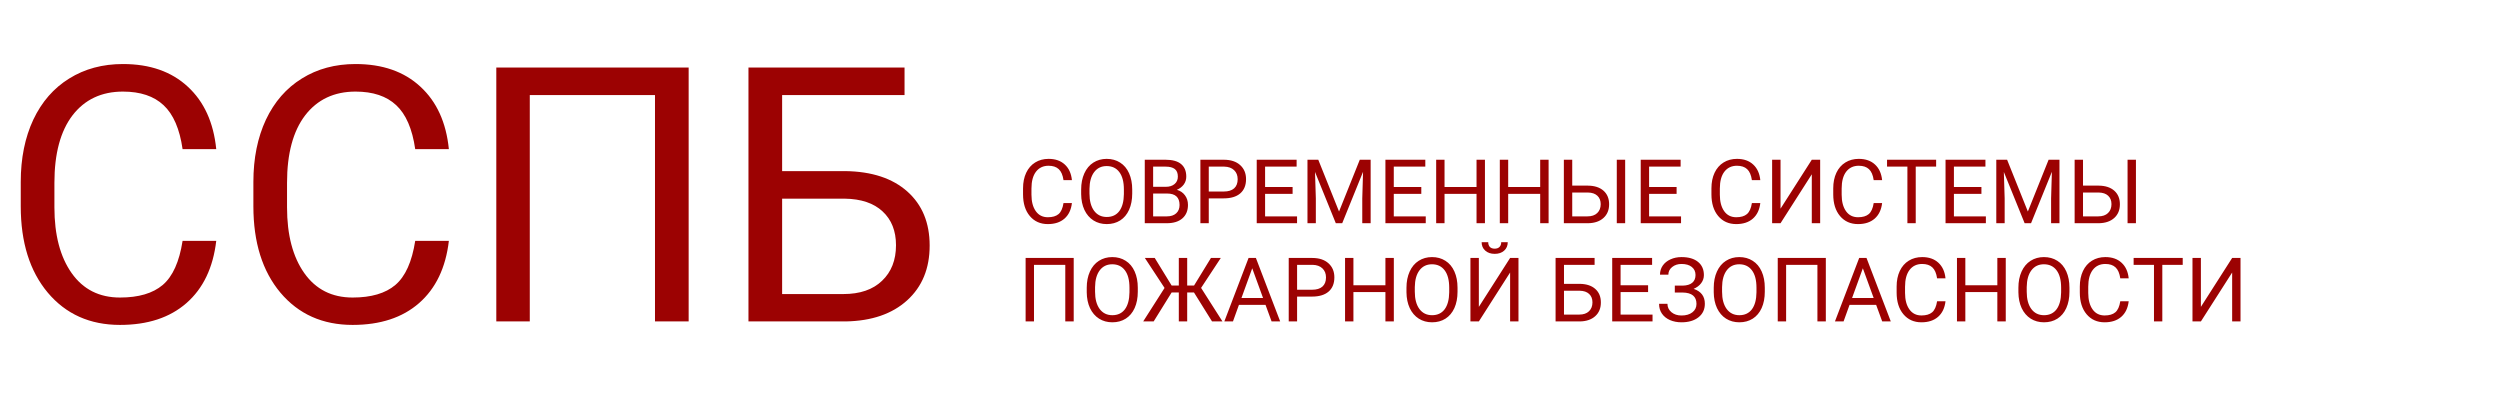 <svg width="280" height="44" viewBox="0 0 280 44" fill="none" xmlns="http://www.w3.org/2000/svg">
<path d="M24.219 26.977C23.867 29.984 22.754 32.309 20.879 33.949C19.017 35.577 16.537 36.391 13.438 36.391C10.078 36.391 7.383 35.186 5.352 32.777C3.333 30.369 2.324 27.146 2.324 23.109V20.375C2.324 17.732 2.793 15.408 3.73 13.402C4.681 11.397 6.022 9.861 7.754 8.793C9.486 7.712 11.491 7.172 13.77 7.172C16.79 7.172 19.212 8.018 21.035 9.711C22.858 11.391 23.919 13.721 24.219 16.703H20.449C20.124 14.438 19.414 12.797 18.32 11.781C17.24 10.766 15.723 10.258 13.77 10.258C11.374 10.258 9.492 11.143 8.125 12.914C6.771 14.685 6.094 17.204 6.094 20.473V23.227C6.094 26.312 6.738 28.767 8.027 30.59C9.316 32.413 11.12 33.324 13.438 33.324C15.521 33.324 17.116 32.855 18.223 31.918C19.342 30.967 20.085 29.32 20.449 26.977H24.219ZM50.273 26.977C49.922 29.984 48.809 32.309 46.934 33.949C45.072 35.577 42.591 36.391 39.492 36.391C36.133 36.391 33.438 35.186 31.406 32.777C29.388 30.369 28.379 27.146 28.379 23.109V20.375C28.379 17.732 28.848 15.408 29.785 13.402C30.736 11.397 32.077 9.861 33.809 8.793C35.54 7.712 37.546 7.172 39.824 7.172C42.845 7.172 45.267 8.018 47.09 9.711C48.913 11.391 49.974 13.721 50.273 16.703H46.504C46.178 14.438 45.469 12.797 44.375 11.781C43.294 10.766 41.777 10.258 39.824 10.258C37.428 10.258 35.547 11.143 34.18 12.914C32.825 14.685 32.148 17.204 32.148 20.473V23.227C32.148 26.312 32.793 28.767 34.082 30.59C35.371 32.413 37.175 33.324 39.492 33.324C41.575 33.324 43.171 32.855 44.277 31.918C45.397 30.967 46.139 29.32 46.504 26.977H50.273ZM77.129 36H73.359V10.648H59.336V36H55.586V7.562H77.129V36ZM101.309 10.648H87.598V19.164H94.668C97.637 19.203 99.954 19.965 101.621 21.449C103.288 22.934 104.121 24.952 104.121 27.504C104.121 30.069 103.281 32.113 101.602 33.637C99.922 35.16 97.63 35.948 94.727 36H83.828V7.562H101.309V10.648ZM87.598 22.25V32.934H94.453C96.315 32.934 97.76 32.439 98.789 31.449C99.831 30.46 100.352 29.131 100.352 27.465C100.352 25.863 99.85 24.6 98.848 23.676C97.858 22.751 96.445 22.276 94.609 22.25H87.598Z" fill="#9C0202"/>
<path d="M120.055 22.744C119.967 23.496 119.688 24.077 119.22 24.487C118.754 24.894 118.134 25.098 117.359 25.098C116.52 25.098 115.846 24.797 115.338 24.194C114.833 23.592 114.581 22.787 114.581 21.777V21.094C114.581 20.433 114.698 19.852 114.933 19.351C115.17 18.849 115.506 18.465 115.938 18.198C116.371 17.928 116.873 17.793 117.442 17.793C118.198 17.793 118.803 18.005 119.259 18.428C119.715 18.848 119.98 19.43 120.055 20.176H119.112C119.031 19.609 118.854 19.199 118.58 18.945C118.31 18.691 117.931 18.564 117.442 18.564C116.843 18.564 116.373 18.786 116.031 19.229C115.693 19.671 115.523 20.301 115.523 21.118V21.807C115.523 22.578 115.685 23.192 116.007 23.648C116.329 24.103 116.78 24.331 117.359 24.331C117.88 24.331 118.279 24.214 118.556 23.98C118.836 23.742 119.021 23.33 119.112 22.744H120.055ZM126.808 21.675C126.808 22.371 126.69 22.98 126.456 23.501C126.222 24.019 125.89 24.414 125.46 24.688C125.03 24.961 124.529 25.098 123.956 25.098C123.396 25.098 122.9 24.961 122.467 24.688C122.034 24.411 121.697 24.019 121.456 23.511C121.218 23 121.096 22.409 121.09 21.738V21.226C121.09 20.542 121.209 19.938 121.446 19.414C121.684 18.89 122.019 18.49 122.452 18.213C122.888 17.933 123.386 17.793 123.946 17.793C124.516 17.793 125.017 17.931 125.45 18.208C125.886 18.481 126.222 18.88 126.456 19.404C126.69 19.925 126.808 20.532 126.808 21.226V21.675ZM125.875 21.216C125.875 20.373 125.706 19.727 125.367 19.277C125.029 18.825 124.555 18.599 123.946 18.599C123.354 18.599 122.887 18.825 122.545 19.277C122.206 19.727 122.032 20.352 122.022 21.152V21.675C122.022 22.492 122.193 23.135 122.535 23.604C122.88 24.069 123.354 24.302 123.956 24.302C124.562 24.302 125.03 24.082 125.362 23.643C125.694 23.2 125.865 22.567 125.875 21.743V21.216ZM128.214 25V17.891H130.538C131.31 17.891 131.889 18.05 132.276 18.369C132.667 18.688 132.862 19.16 132.862 19.785C132.862 20.117 132.768 20.412 132.579 20.669C132.39 20.923 132.133 21.12 131.808 21.26C132.192 21.367 132.494 21.572 132.716 21.875C132.94 22.174 133.053 22.533 133.053 22.949C133.053 23.587 132.846 24.088 132.433 24.453C132.019 24.818 131.435 25 130.68 25H128.214ZM129.151 21.675V24.233H130.699C131.135 24.233 131.479 24.121 131.729 23.896C131.983 23.669 132.11 23.356 132.11 22.959C132.11 22.103 131.645 21.675 130.714 21.675H129.151ZM129.151 20.923H130.567C130.978 20.923 131.305 20.82 131.549 20.615C131.796 20.41 131.92 20.132 131.92 19.78C131.92 19.39 131.806 19.106 131.578 18.931C131.35 18.752 131.004 18.662 130.538 18.662H129.151V20.923ZM135.382 22.217V25H134.444V17.891H137.066C137.844 17.891 138.453 18.089 138.893 18.486C139.335 18.884 139.557 19.409 139.557 20.064C139.557 20.754 139.34 21.286 138.907 21.66C138.478 22.031 137.861 22.217 137.057 22.217H135.382ZM135.382 21.45H137.066C137.568 21.45 137.952 21.333 138.219 21.099C138.486 20.861 138.619 20.519 138.619 20.073C138.619 19.65 138.486 19.311 138.219 19.058C137.952 18.804 137.586 18.672 137.12 18.662H135.382V21.45ZM144.771 21.714H141.69V24.233H145.27V25H140.753V17.891H145.221V18.662H141.69V20.947H144.771V21.714ZM147.647 17.891L149.972 23.691L152.296 17.891H153.512V25H152.574V22.231L152.662 19.243L150.328 25H149.61L147.281 19.258L147.374 22.231V25H146.437V17.891H147.647ZM159.186 21.714H156.104V24.233H159.684V25H155.167V17.891H159.635V18.662H156.104V20.947H159.186V21.714ZM166.314 25H165.372V21.714H161.788V25H160.851V17.891H161.788V20.947H165.372V17.891H166.314V25ZM173.443 25H172.501V21.714H168.917V25H167.979V17.891H168.917V20.947H172.501V17.891H173.443V25ZM176.09 20.791H177.857C178.6 20.801 179.179 20.991 179.596 21.362C180.012 21.733 180.221 22.238 180.221 22.876C180.221 23.517 180.011 24.028 179.591 24.409C179.171 24.79 178.598 24.987 177.872 25H175.152V17.891H176.09V20.791ZM176.09 21.562V24.233H177.804C178.269 24.233 178.631 24.11 178.888 23.862C179.148 23.615 179.278 23.283 179.278 22.866C179.278 22.466 179.153 22.15 178.902 21.919C178.655 21.688 178.302 21.569 177.843 21.562H176.09ZM182.018 25H181.08V17.891H182.018V25ZM187.779 21.714H184.698V24.233H188.277V25H183.761V17.891H188.229V18.662H184.698V20.947H187.779V21.714ZM197.154 22.744C197.066 23.496 196.788 24.077 196.319 24.487C195.854 24.894 195.234 25.098 194.459 25.098C193.619 25.098 192.945 24.797 192.438 24.194C191.933 23.592 191.681 22.787 191.681 21.777V21.094C191.681 20.433 191.798 19.852 192.032 19.351C192.27 18.849 192.605 18.465 193.038 18.198C193.471 17.928 193.972 17.793 194.542 17.793C195.297 17.793 195.903 18.005 196.358 18.428C196.814 18.848 197.079 19.43 197.154 20.176H196.212C196.131 19.609 195.953 19.199 195.68 18.945C195.41 18.691 195.03 18.564 194.542 18.564C193.943 18.564 193.473 18.786 193.131 19.229C192.792 19.671 192.623 20.301 192.623 21.118V21.807C192.623 22.578 192.784 23.192 193.106 23.648C193.429 24.103 193.88 24.331 194.459 24.331C194.98 24.331 195.379 24.214 195.655 23.98C195.935 23.742 196.121 23.33 196.212 22.744H197.154ZM202.921 17.891H203.858V25H202.921V19.521L199.42 25H198.478V17.891H199.42V23.369L202.921 17.891ZM210.797 22.744C210.709 23.496 210.431 24.077 209.962 24.487C209.496 24.894 208.876 25.098 208.102 25.098C207.262 25.098 206.588 24.797 206.08 24.194C205.576 23.592 205.323 22.787 205.323 21.777V21.094C205.323 20.433 205.44 19.852 205.675 19.351C205.912 18.849 206.248 18.465 206.681 18.198C207.114 17.928 207.615 17.793 208.185 17.793C208.94 17.793 209.545 18.005 210.001 18.428C210.457 18.848 210.722 19.43 210.797 20.176H209.854C209.773 19.609 209.596 19.199 209.322 18.945C209.052 18.691 208.673 18.564 208.185 18.564C207.586 18.564 207.115 18.786 206.773 19.229C206.435 19.671 206.266 20.301 206.266 21.118V21.807C206.266 22.578 206.427 23.192 206.749 23.648C207.071 24.103 207.522 24.331 208.102 24.331C208.622 24.331 209.021 24.214 209.298 23.98C209.578 23.742 209.763 23.33 209.854 22.744H210.797ZM216.847 18.662H214.562V25H213.629V18.662H211.349V17.891H216.847V18.662ZM221.92 21.714H218.839V24.233H222.418V25H217.901V17.891H222.369V18.662H218.839V20.947H221.92V21.714ZM224.796 17.891L227.12 23.691L229.444 17.891H230.66V25H229.723V22.231L229.811 19.243L227.477 25H226.759L224.43 19.258L224.522 22.231V25H223.585V17.891H224.796ZM233.297 20.791H235.064C235.807 20.801 236.386 20.991 236.803 21.362C237.219 21.733 237.428 22.238 237.428 22.876C237.428 23.517 237.218 24.028 236.798 24.409C236.378 24.79 235.805 24.987 235.079 25H232.359V17.891H233.297V20.791ZM233.297 21.562V24.233H235.011C235.476 24.233 235.838 24.11 236.095 23.862C236.355 23.615 236.485 23.283 236.485 22.866C236.485 22.466 236.36 22.15 236.109 21.919C235.862 21.688 235.509 21.569 235.05 21.562H233.297ZM239.225 25H238.287V17.891H239.225V25ZM120.255 36H119.312V29.662H115.807V36H114.869V28.891H120.255V36ZM127.433 32.675C127.433 33.371 127.315 33.98 127.081 34.501C126.847 35.019 126.515 35.414 126.085 35.688C125.655 35.961 125.154 36.098 124.581 36.098C124.021 36.098 123.525 35.961 123.092 35.688C122.659 35.411 122.322 35.019 122.081 34.511C121.843 34 121.721 33.409 121.715 32.738V32.226C121.715 31.542 121.834 30.938 122.071 30.414C122.309 29.89 122.644 29.49 123.077 29.213C123.513 28.933 124.011 28.793 124.571 28.793C125.141 28.793 125.642 28.931 126.075 29.208C126.511 29.481 126.847 29.88 127.081 30.404C127.315 30.925 127.433 31.532 127.433 32.226V32.675ZM126.5 32.216C126.5 31.373 126.331 30.727 125.992 30.277C125.654 29.825 125.18 29.599 124.571 29.599C123.979 29.599 123.512 29.825 123.17 30.277C122.831 30.727 122.657 31.352 122.647 32.152V32.675C122.647 33.492 122.818 34.135 123.16 34.603C123.505 35.069 123.979 35.302 124.581 35.302C125.187 35.302 125.655 35.082 125.987 34.643C126.319 34.2 126.49 33.567 126.5 32.743V32.216ZM133.727 32.758H132.965V36H132.027V32.758H131.222L129.21 36H128.038L130.431 32.25L128.224 28.891H129.332L131.222 31.977H132.027V28.891H132.965V31.977H133.736L135.626 28.891H136.729L134.522 32.245L136.915 36H135.748L133.727 32.758ZM141.739 34.145H138.761L138.092 36H137.125L139.84 28.891H140.66L143.38 36H142.418L141.739 34.145ZM139.044 33.373H141.461L140.25 30.048L139.044 33.373ZM145.274 33.217V36H144.337V28.891H146.959C147.737 28.891 148.346 29.089 148.785 29.486C149.228 29.884 149.449 30.409 149.449 31.064C149.449 31.754 149.233 32.286 148.8 32.66C148.37 33.031 147.753 33.217 146.949 33.217H145.274ZM145.274 32.45H146.959C147.46 32.45 147.844 32.333 148.111 32.099C148.378 31.861 148.512 31.519 148.512 31.073C148.512 30.65 148.378 30.311 148.111 30.058C147.844 29.804 147.478 29.672 147.013 29.662H145.274V32.45ZM156.109 36H155.167V32.714H151.583V36H150.646V28.891H151.583V31.947H155.167V28.891H156.109V36ZM163.243 32.675C163.243 33.371 163.126 33.98 162.892 34.501C162.657 35.019 162.325 35.414 161.896 35.688C161.466 35.961 160.965 36.098 160.392 36.098C159.832 36.098 159.335 35.961 158.902 35.688C158.469 35.411 158.132 35.019 157.892 34.511C157.654 34 157.532 33.409 157.525 32.738V32.226C157.525 31.542 157.644 30.938 157.882 30.414C158.119 29.89 158.455 29.49 158.888 29.213C159.324 28.933 159.822 28.793 160.382 28.793C160.951 28.793 161.453 28.931 161.886 29.208C162.322 29.481 162.657 29.88 162.892 30.404C163.126 30.925 163.243 31.532 163.243 32.226V32.675ZM162.311 32.216C162.311 31.373 162.141 30.727 161.803 30.277C161.464 29.825 160.991 29.599 160.382 29.599C159.789 29.599 159.322 29.825 158.98 30.277C158.642 30.727 158.468 31.352 158.458 32.152V32.675C158.458 33.492 158.629 34.135 158.971 34.603C159.316 35.069 159.789 35.302 160.392 35.302C160.997 35.302 161.466 35.082 161.798 34.643C162.13 34.2 162.301 33.567 162.311 32.743V32.216ZM169.132 28.891H170.069V36H169.132V30.521L165.631 36H164.688V28.891H165.631V34.369L169.132 28.891ZM168.868 27.123C168.868 27.517 168.733 27.834 168.463 28.075C168.196 28.313 167.844 28.432 167.408 28.432C166.972 28.432 166.619 28.311 166.349 28.07C166.078 27.829 165.943 27.514 165.943 27.123H166.681C166.681 27.351 166.743 27.53 166.866 27.66C166.99 27.787 167.171 27.851 167.408 27.851C167.636 27.851 167.813 27.787 167.94 27.66C168.071 27.533 168.136 27.354 168.136 27.123H168.868ZM178.595 29.662H175.167V31.791H176.935C177.677 31.801 178.256 31.991 178.673 32.362C179.09 32.733 179.298 33.238 179.298 33.876C179.298 34.517 179.088 35.028 178.668 35.409C178.248 35.79 177.675 35.987 176.949 36H174.225V28.891H178.595V29.662ZM175.167 32.562V35.233H176.881C177.346 35.233 177.708 35.11 177.965 34.862C178.225 34.615 178.355 34.283 178.355 33.866C178.355 33.466 178.23 33.15 177.979 32.919C177.732 32.688 177.379 32.569 176.92 32.562H175.167ZM184.586 32.714H181.505V35.233H185.084V36H180.567V28.891H185.035V29.662H181.505V31.947H184.586V32.714ZM189.898 30.8C189.898 30.422 189.76 30.123 189.483 29.901C189.21 29.677 188.824 29.564 188.326 29.564C187.91 29.564 187.56 29.68 187.276 29.911C186.996 30.139 186.856 30.422 186.856 30.761H185.919C185.919 30.383 186.021 30.045 186.227 29.745C186.435 29.446 186.725 29.213 187.096 29.047C187.467 28.878 187.877 28.793 188.326 28.793C189.12 28.793 189.737 28.972 190.177 29.33C190.616 29.685 190.836 30.18 190.836 30.814C190.836 31.143 190.735 31.443 190.533 31.713C190.331 31.983 190.05 32.196 189.688 32.352C190.525 32.633 190.943 33.188 190.943 34.018C190.943 34.656 190.706 35.162 190.23 35.536C189.755 35.91 189.12 36.098 188.326 36.098C187.854 36.098 187.424 36.015 187.037 35.849C186.653 35.679 186.354 35.44 186.139 35.131C185.924 34.822 185.816 34.454 185.816 34.027H186.754C186.754 34.402 186.902 34.714 187.198 34.965C187.494 35.212 187.87 35.336 188.326 35.336C188.837 35.336 189.244 35.217 189.547 34.98C189.853 34.742 190.006 34.428 190.006 34.037C190.006 33.204 189.49 32.779 188.458 32.763H187.579V31.991H188.453C188.928 31.981 189.288 31.874 189.532 31.669C189.776 31.464 189.898 31.174 189.898 30.8ZM197.657 32.675C197.657 33.371 197.54 33.98 197.306 34.501C197.071 35.019 196.739 35.414 196.31 35.688C195.88 35.961 195.379 36.098 194.806 36.098C194.246 36.098 193.749 35.961 193.316 35.688C192.883 35.411 192.547 35.019 192.306 34.511C192.068 34 191.946 33.409 191.939 32.738V32.226C191.939 31.542 192.058 30.938 192.296 30.414C192.534 29.89 192.869 29.49 193.302 29.213C193.738 28.933 194.236 28.793 194.796 28.793C195.366 28.793 195.867 28.931 196.3 29.208C196.736 29.481 197.071 29.88 197.306 30.404C197.54 30.925 197.657 31.532 197.657 32.226V32.675ZM196.725 32.216C196.725 31.373 196.555 30.727 196.217 30.277C195.878 29.825 195.405 29.599 194.796 29.599C194.203 29.599 193.736 29.825 193.395 30.277C193.056 30.727 192.882 31.352 192.872 32.152V32.675C192.872 33.492 193.043 34.135 193.385 34.603C193.73 35.069 194.203 35.302 194.806 35.302C195.411 35.302 195.88 35.082 196.212 34.643C196.544 34.2 196.715 33.567 196.725 32.743V32.216ZM204.493 36H203.551V29.662H200.045V36H199.107V28.891H204.493V36ZM210.128 34.145H207.149L206.48 36H205.514L208.229 28.891H209.049L211.769 36H210.807L210.128 34.145ZM207.433 33.373H209.85L208.639 30.048L207.433 33.373ZM217.896 33.744C217.809 34.496 217.53 35.077 217.062 35.487C216.596 35.894 215.976 36.098 215.201 36.098C214.361 36.098 213.688 35.797 213.18 35.194C212.675 34.592 212.423 33.786 212.423 32.777V32.094C212.423 31.433 212.54 30.852 212.774 30.351C213.012 29.849 213.347 29.465 213.78 29.198C214.213 28.928 214.715 28.793 215.284 28.793C216.039 28.793 216.645 29.005 217.101 29.428C217.556 29.848 217.822 30.43 217.896 31.176H216.954C216.873 30.609 216.695 30.199 216.422 29.945C216.152 29.691 215.772 29.564 215.284 29.564C214.685 29.564 214.215 29.786 213.873 30.229C213.535 30.671 213.365 31.301 213.365 32.118V32.807C213.365 33.578 213.526 34.192 213.849 34.648C214.171 35.103 214.622 35.331 215.201 35.331C215.722 35.331 216.121 35.214 216.397 34.98C216.677 34.742 216.863 34.33 216.954 33.744H217.896ZM224.645 36H223.702V32.714H220.118V36H219.181V28.891H220.118V31.947H223.702V28.891H224.645V36ZM231.778 32.675C231.778 33.371 231.661 33.98 231.427 34.501C231.192 35.019 230.86 35.414 230.431 35.688C230.001 35.961 229.5 36.098 228.927 36.098C228.367 36.098 227.87 35.961 227.438 35.688C227.005 35.411 226.668 35.019 226.427 34.511C226.189 34 226.067 33.409 226.061 32.738V32.226C226.061 31.542 226.179 30.938 226.417 30.414C226.655 29.89 226.99 29.49 227.423 29.213C227.859 28.933 228.357 28.793 228.917 28.793C229.487 28.793 229.988 28.931 230.421 29.208C230.857 29.481 231.192 29.88 231.427 30.404C231.661 30.925 231.778 31.532 231.778 32.226V32.675ZM230.846 32.216C230.846 31.373 230.676 30.727 230.338 30.277C229.999 29.825 229.526 29.599 228.917 29.599C228.325 29.599 227.857 29.825 227.516 30.277C227.177 30.727 227.003 31.352 226.993 32.152V32.675C226.993 33.492 227.164 34.135 227.506 34.603C227.851 35.069 228.325 35.302 228.927 35.302C229.532 35.302 230.001 35.082 230.333 34.643C230.665 34.2 230.836 33.567 230.846 32.743V32.216ZM238.414 33.744C238.326 34.496 238.048 35.077 237.579 35.487C237.114 35.894 236.493 36.098 235.719 36.098C234.879 36.098 234.205 35.797 233.697 35.194C233.193 34.592 232.94 33.786 232.94 32.777V32.094C232.94 31.433 233.058 30.852 233.292 30.351C233.53 29.849 233.865 29.465 234.298 29.198C234.731 28.928 235.232 28.793 235.802 28.793C236.557 28.793 237.162 29.005 237.618 29.428C238.074 29.848 238.339 30.43 238.414 31.176H237.472C237.39 30.609 237.213 30.199 236.939 29.945C236.669 29.691 236.29 29.564 235.802 29.564C235.203 29.564 234.732 29.786 234.391 30.229C234.052 30.671 233.883 31.301 233.883 32.118V32.807C233.883 33.578 234.044 34.192 234.366 34.648C234.688 35.103 235.139 35.331 235.719 35.331C236.24 35.331 236.638 35.214 236.915 34.98C237.195 34.742 237.381 34.33 237.472 33.744H238.414ZM244.464 29.662H242.179V36H241.246V29.662H238.966V28.891H244.464V29.662ZM250.001 28.891H250.938V36H250.001V30.521L246.5 36H245.558V28.891H246.5V34.369L250.001 28.891Z" fill="#9C0202"/>
</svg>
